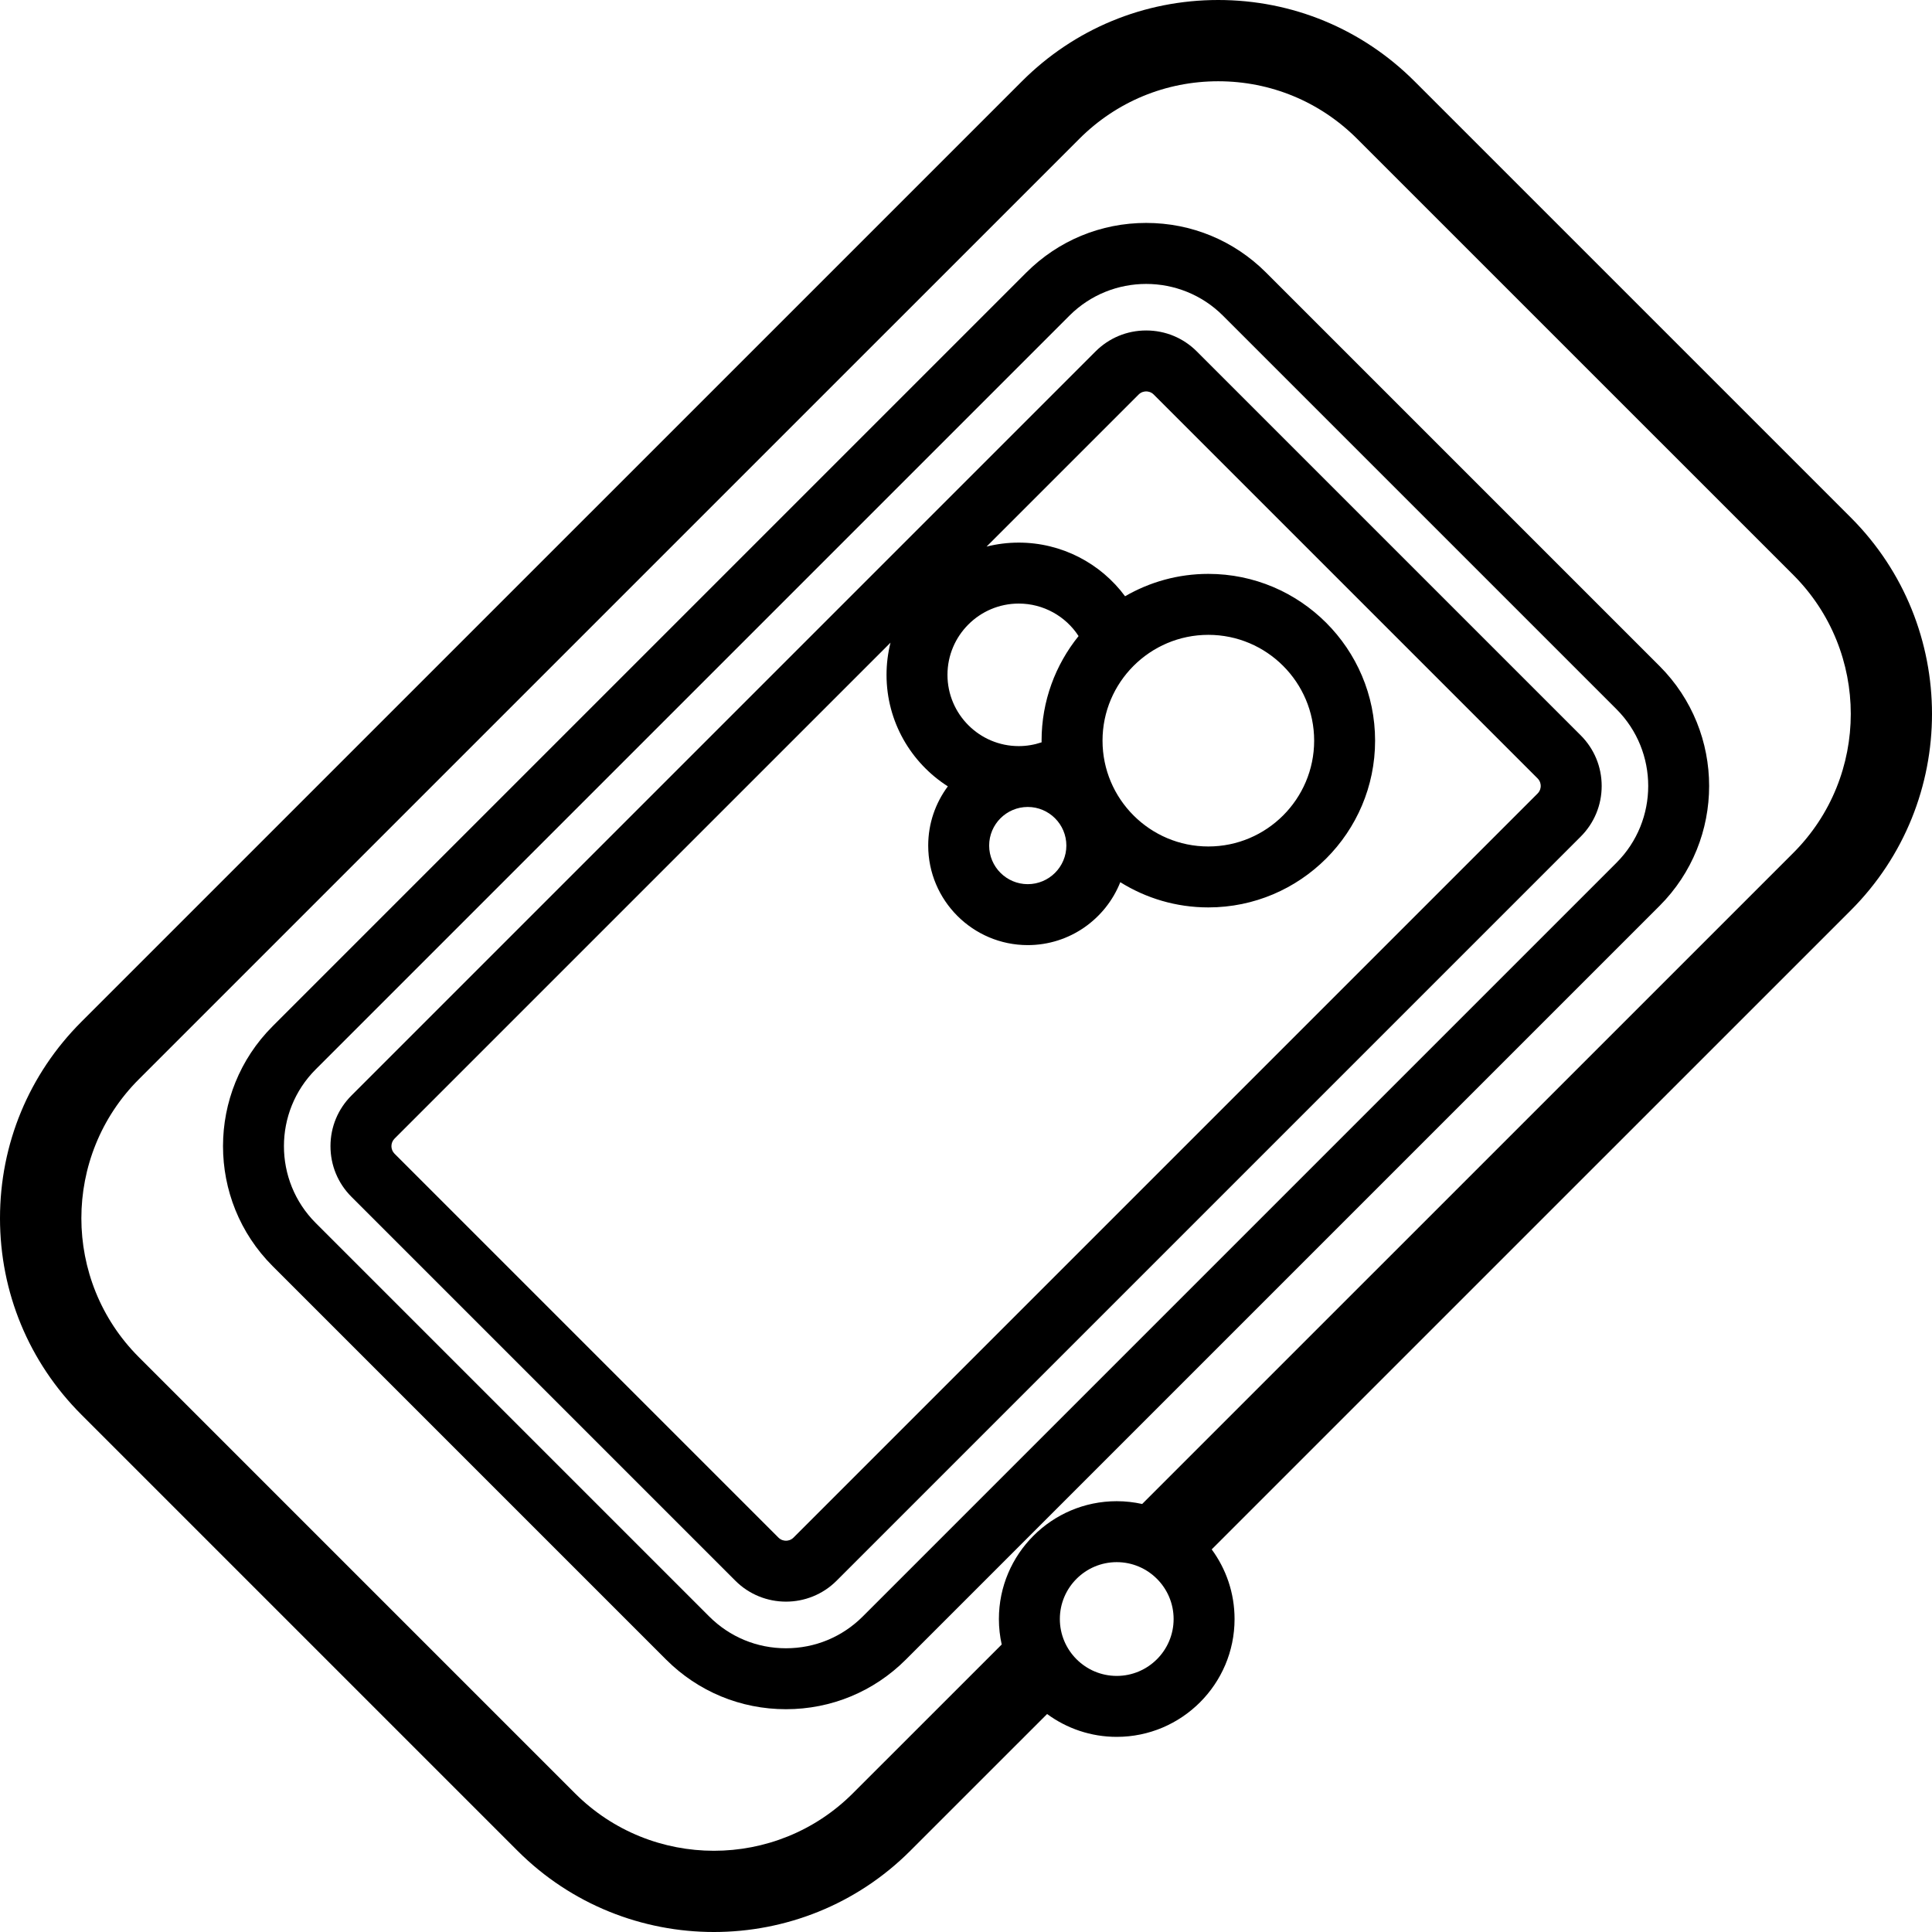 <?xml version='1.0' encoding='iso-8859-1'?>
<!DOCTYPE svg PUBLIC '-//W3C//DTD SVG 1.1//EN' 'http://www.w3.org/Graphics/SVG/1.1/DTD/svg11.dtd'>
<svg version="1.1" xmlns="http://www.w3.org/2000/svg" viewBox="0 0 475.482 475.482" xmlns:xlink="http://www.w3.org/1999/xlink" enable-background="new 0 0 475.482 475.482">
  <g>
    <path d="m455.503,127.372l-107.359-107.35c-12.912-12.911-30.076-20.022-48.331-20.022s-35.417,7.111-48.322,20.021l-231.47,231.46c-12.911,12.912-20.021,30.076-20.021,48.332 0,18.256 7.11,35.42 20.021,48.332l107.35,107.35c13.327,13.327 30.826,19.989 48.331,19.988 17.501-0.001 35.007-6.664 48.33-19.987l33.67-33.661c4.804,3.531 10.729,5.623 17.135,5.623 15.99,0 29-13.009 29-29 0-6.408-2.093-12.335-5.626-17.14l157.293-157.284c26.638-26.65 26.638-70.011-0.001-96.662zm-180.665,285.085c-7.72,0-14-6.28-14-14s6.28-14 14-14 14,6.28 14,14-6.28,14-14,14zm166.523-202.565l-160.263,160.253c-2.018-0.446-4.111-0.688-6.26-0.688-15.99,0-29,13.009-29,29 0,2.152 0.243,4.248 0.69,6.268l-36.637,36.628c-18.852,18.852-49.525,18.852-68.377,0l-107.35-107.351c-18.853-18.852-18.853-49.526 0-68.377l231.471-231.463c9.129-9.132 21.267-14.162 34.178-14.162 12.913,0 25.054,5.03 34.188,14.164l107.359,107.349c18.844,18.853 18.844,49.528 0.001,68.379z"/>
    <path d="m311.595,67.088c-7.883-7.882-18.363-12.224-29.511-12.224s-21.628,4.341-29.511,12.224l-185.484,185.484c-16.271,16.272-16.271,42.749 0,59.021l96.835,96.834c7.883,7.883 18.363,12.224 29.511,12.224s21.628-4.341 29.511-12.224l185.484-185.484c16.271-16.271 16.271-42.748 0-59.021l-96.835-96.834zm86.227,145.249l-185.484,185.484c-5.049,5.05-11.763,7.831-18.903,7.831s-13.854-2.781-18.903-7.831l-96.835-96.834c-10.424-10.424-10.424-27.384 0-37.808l185.484-185.484c5.211-5.212 12.058-7.817 18.903-7.817s13.692,2.606 18.903,7.817l96.835,96.834c10.424,10.424 10.424,27.384 0,37.808z"/>
    <path d="m294.549,86.494c-3.33-3.33-7.757-5.163-12.465-5.163s-9.135,1.833-12.465,5.163l-183.124,183.124c-3.329,3.33-5.162,7.756-5.162,12.464 0,4.709 1.833,9.136 5.162,12.465l94.475,94.475c3.437,3.437 7.951,5.155 12.465,5.155s9.028-1.718 12.465-5.155l183.124-183.124c3.329-3.33 5.163-7.756 5.163-12.464 0-4.709-1.834-9.136-5.163-12.465l-94.475-94.475zm-41.609,112.106c5.238,0 9.5,4.262 9.5,9.5s-4.262,9.5-9.5,9.5-9.5-4.262-9.5-9.5 4.262-9.5 9.5-9.5zm18.401-16.317c0-14.359 11.683-26.042 26.042-26.042s26.041,11.682 26.041,26.042-11.682,26.042-26.041,26.042-26.042-11.683-26.042-26.042zm-15,0c0,0.137 0.009,0.271 0.01,0.408-1.797,0.608-3.693,0.933-5.629,0.933-9.672,0-17.54-7.869-17.54-17.54s7.868-17.54 17.54-17.54c6.041,0 11.547,3.095 14.724,8.001-5.688,7.045-9.105,15.998-9.105,25.738zm122.075,13.008l-183.124,183.124c-0.669,0.669-1.451,0.77-1.857,0.77s-1.188-0.1-1.857-0.77l-94.475-94.475c-1.025-1.024-1.025-2.692 0-3.716l122.059-122.059c-0.636,2.536-0.979,5.188-0.979,7.918 0,11.525 6.026,21.664 15.089,27.446-3.028,4.076-4.831,9.114-4.831,14.571 0,13.509 10.99,24.5 24.5,24.5 10.327,0 19.175-6.425 22.774-15.485 6.293,3.929 13.718,6.208 21.668,6.208 22.63,0 41.041-18.411 41.041-41.042s-18.411-41.042-41.041-41.042c-7.462,0-14.458,2.011-20.493,5.506-6.023-8.145-15.657-13.203-26.167-13.203-2.73,0-5.382,0.342-7.918,0.979l37.422-37.421c0.669-0.669 1.451-0.77 1.857-0.77s1.188,0.1 1.857,0.77l94.475,94.475c0.67,0.67 0.771,1.452 0.771,1.858-5.68434e-14,0.407-0.101,1.188-0.771,1.858z"/>
  </g>
</svg>
